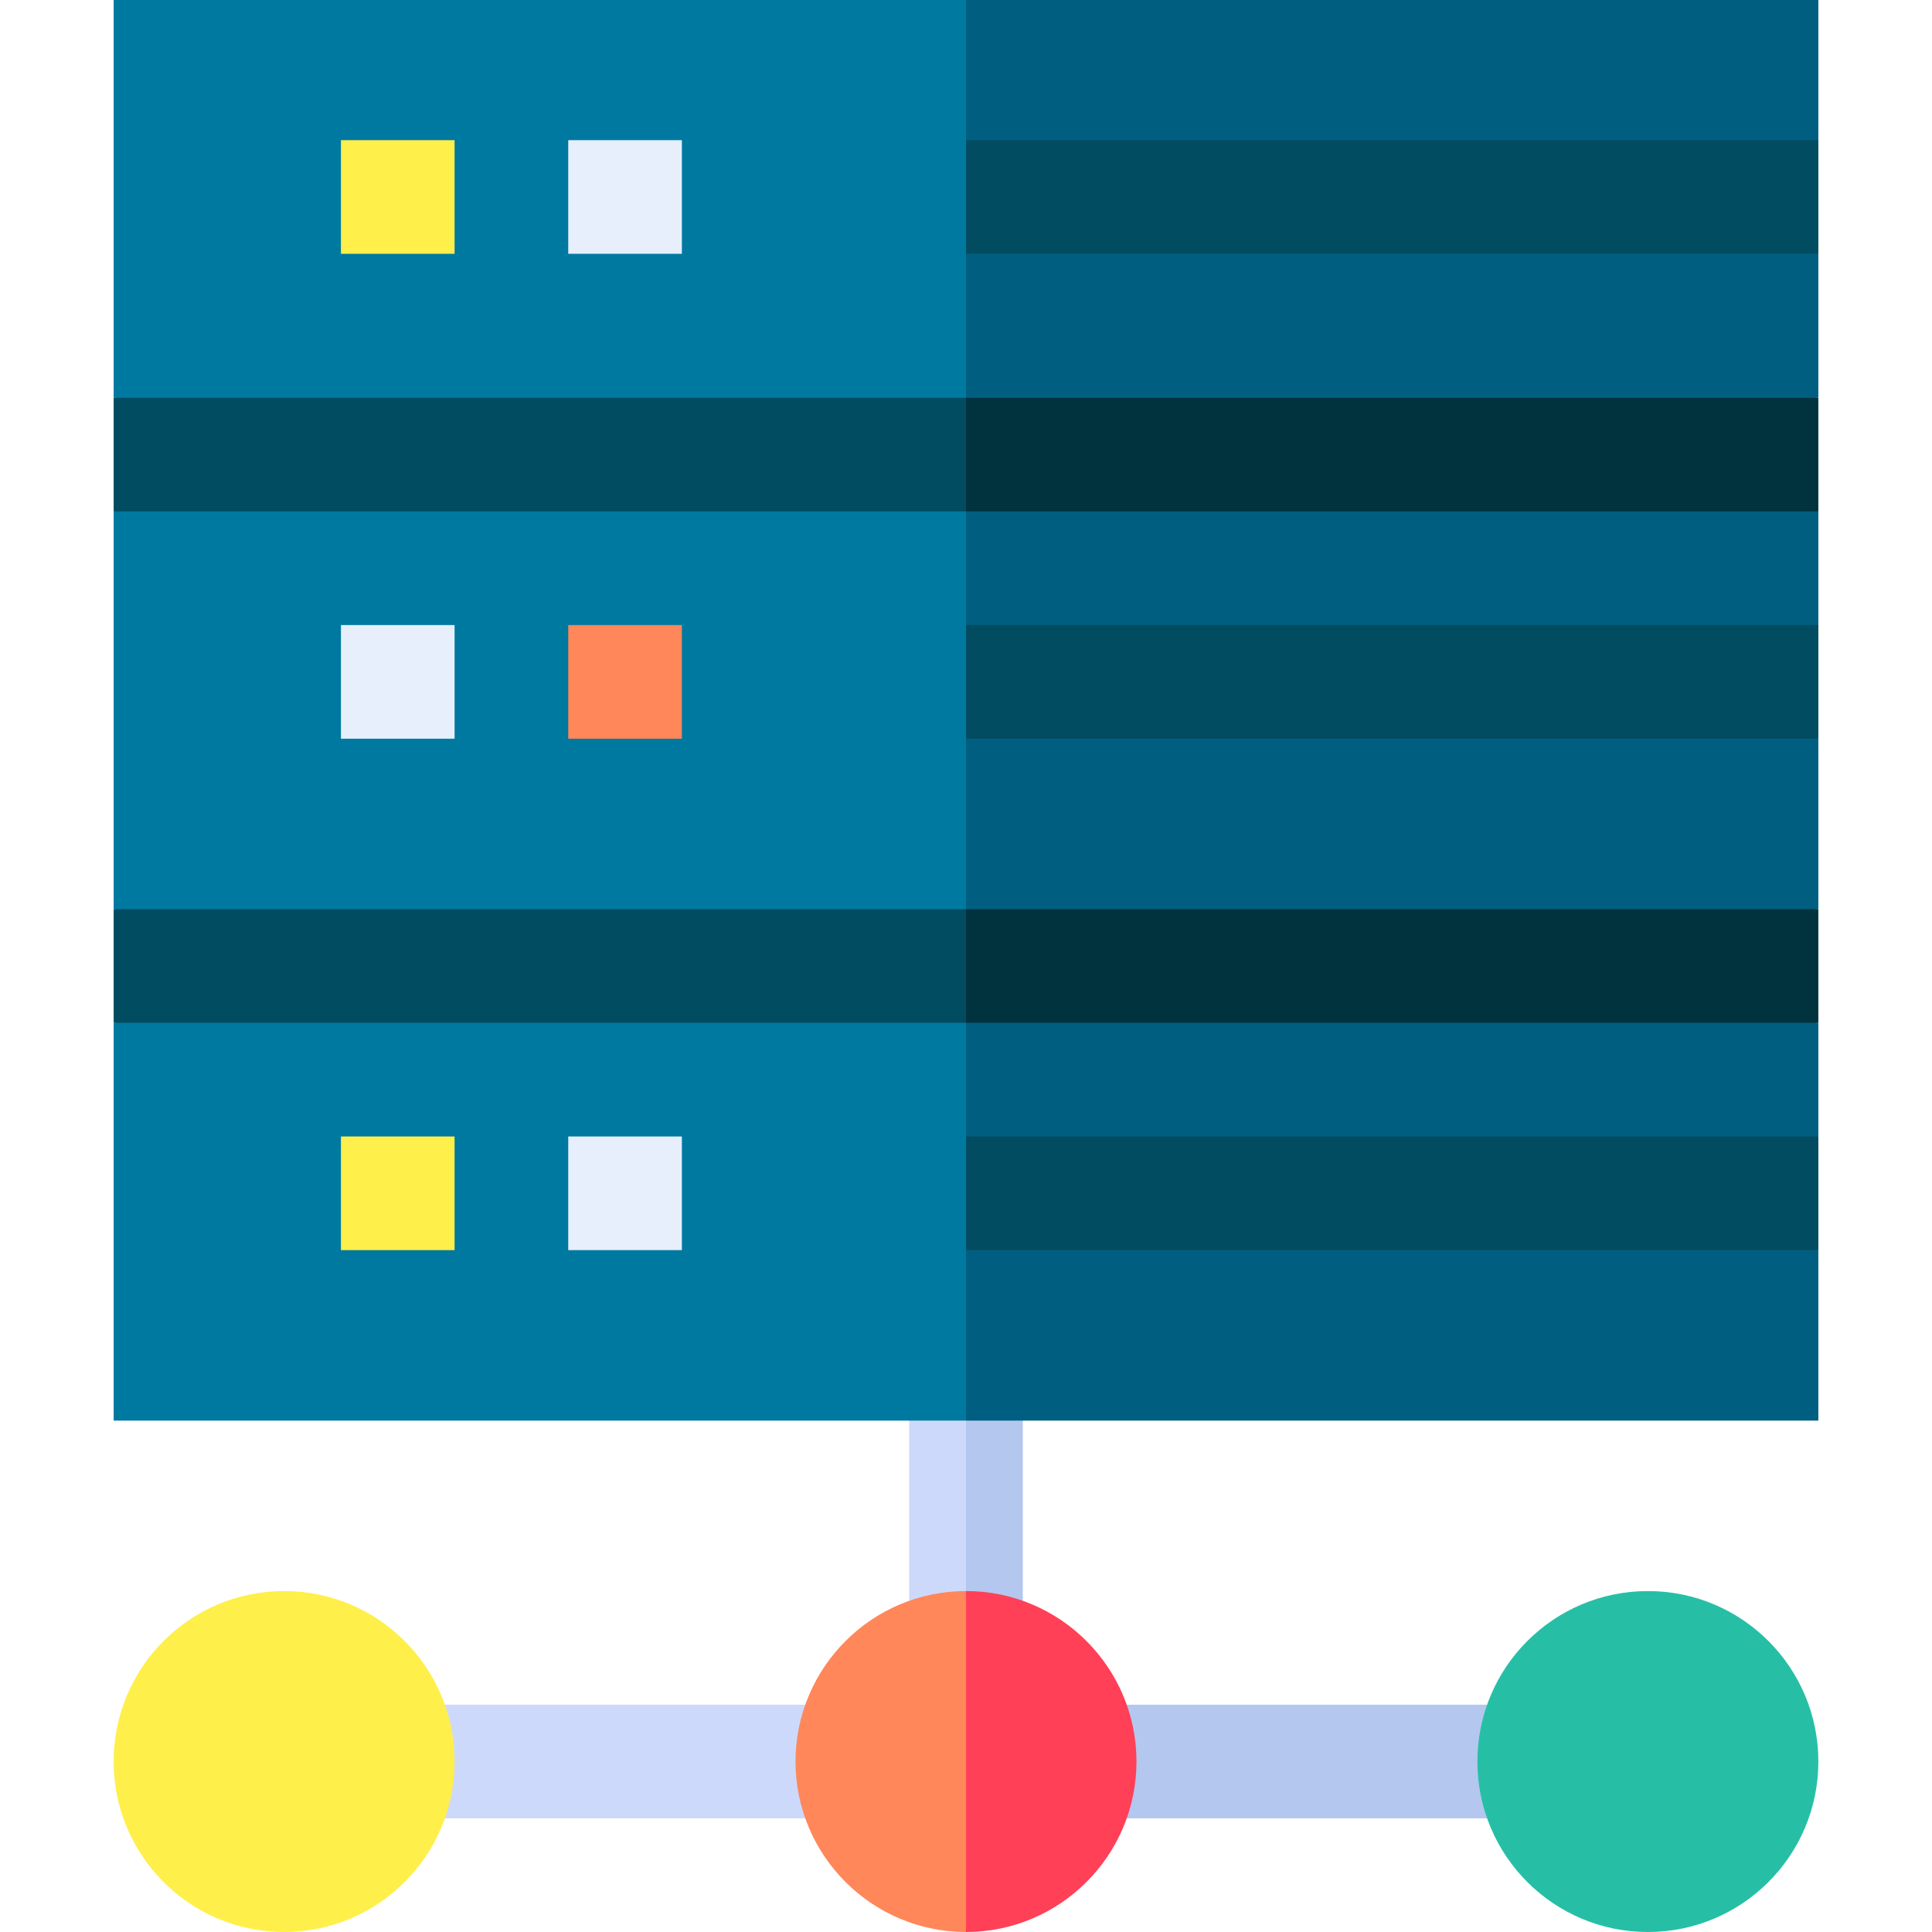 <svg id="Capa_1" enable-background="new 0 0 510 510" height="512" viewBox="0 0 510 510" width="512" xmlns="http://www.w3.org/2000/svg"><g><path d="m392.58 480 12.42-15-12.42-15h-95.16l-12.42 15 12.42 15z" fill="#b3c7ef"/><path d="m212.58 450h-95.16l-12.42 15 12.42 15h95.16l12.42-15z" fill="#cdd9fb"/><path d="m240 375v47.58l7.39 8.068 7.61-10.648 5-22.5-5-22.5-7.5-15z" fill="#cdd9fb"/><path d="m255 375v45l7.61 10.648 7.39-8.068v-47.58l-7.5-15z" fill="#b3c7ef"/><g><g><g><g><g><path d="m255 279.276-112.499 5.724-112.501-15c0-10.492 0-19.508 0-30l112.499-15 112.501 8.053 15 21.947z" fill="#014c60"/></g></g><g><path d="m480 270-112.499 15-112.501-15v-30l112.499-15 112.501 15z" fill="#01333f"/></g><g><g><path d="m255 144.355-112.499 5.645-112.501-15c0-10.492 0-19.508 0-30l112.499-15 112.501 5.203 15 24.797z" fill="#014c60"/></g></g><g><path d="m480 135-112.499 15-112.501-15v-30l112.499-15 112.501 15z" fill="#01333f"/></g><path d="m255 270h-225v105h225c4.772-14.318 10.228-30.682 15-45z" fill="#0079a1"/><path d="m480 270h-225v105h225c0-14.981 0-30.019 0-45l-15-15 15-15z" fill="#005f80"/><g><g><path d="m120 330c-10.492 0-19.508 0-30 0v-30h30z" fill="#ffef4a"/></g></g><g><g><path d="m180 330c-10.492 0-19.508 0-30 0v-30h30z" fill="#e6effb"/></g></g><g><g><path d="m480 330c-15.191 0-209.806 0-225 0v-30h225z" fill="#014c60"/></g></g><path d="m255 135h-225v105h225l15-45z" fill="#0079a1"/><path d="m480 135h-225v105h225v-45l-15-15 15-15z" fill="#005f80"/><g><g><path d="m90 165h30v30h-30z" fill="#e6effb"/></g></g><g><path d="m150 165h30v30h-30z" fill="#ff8759"/></g><g><g><path d="m255 165h225v30h-225z" fill="#014c60"/></g></g><path d="m255 0h-225v105h225l15-45z" fill="#0079a1"/><path d="m480 0h-225v105h225v-38l-15-15 15-15z" fill="#005f80"/><g><g><path d="m90 37h30v30h-30z" fill="#ffef4a"/></g></g><g><g><path d="m150 37h30v30h-30z" fill="#e6effb"/></g></g><g><g><g><path d="m255 37h225v30h-225z" fill="#014c60"/></g></g></g></g></g></g><circle cx="435" cy="465" fill="#26bfa6" r="45"/><circle cx="75" cy="465" fill="#ffef4a" r="45"/><path d="m210 465c0 24.814 20.188 45 45 45l15-45-15-45c-24.812 0-45 20.186-45 45z" fill="#ff8759"/><path d="m255 420v90c24.814 0 45-20.186 45-45s-20.186-45-45-45z" fill="#ff4057"/></g></svg>